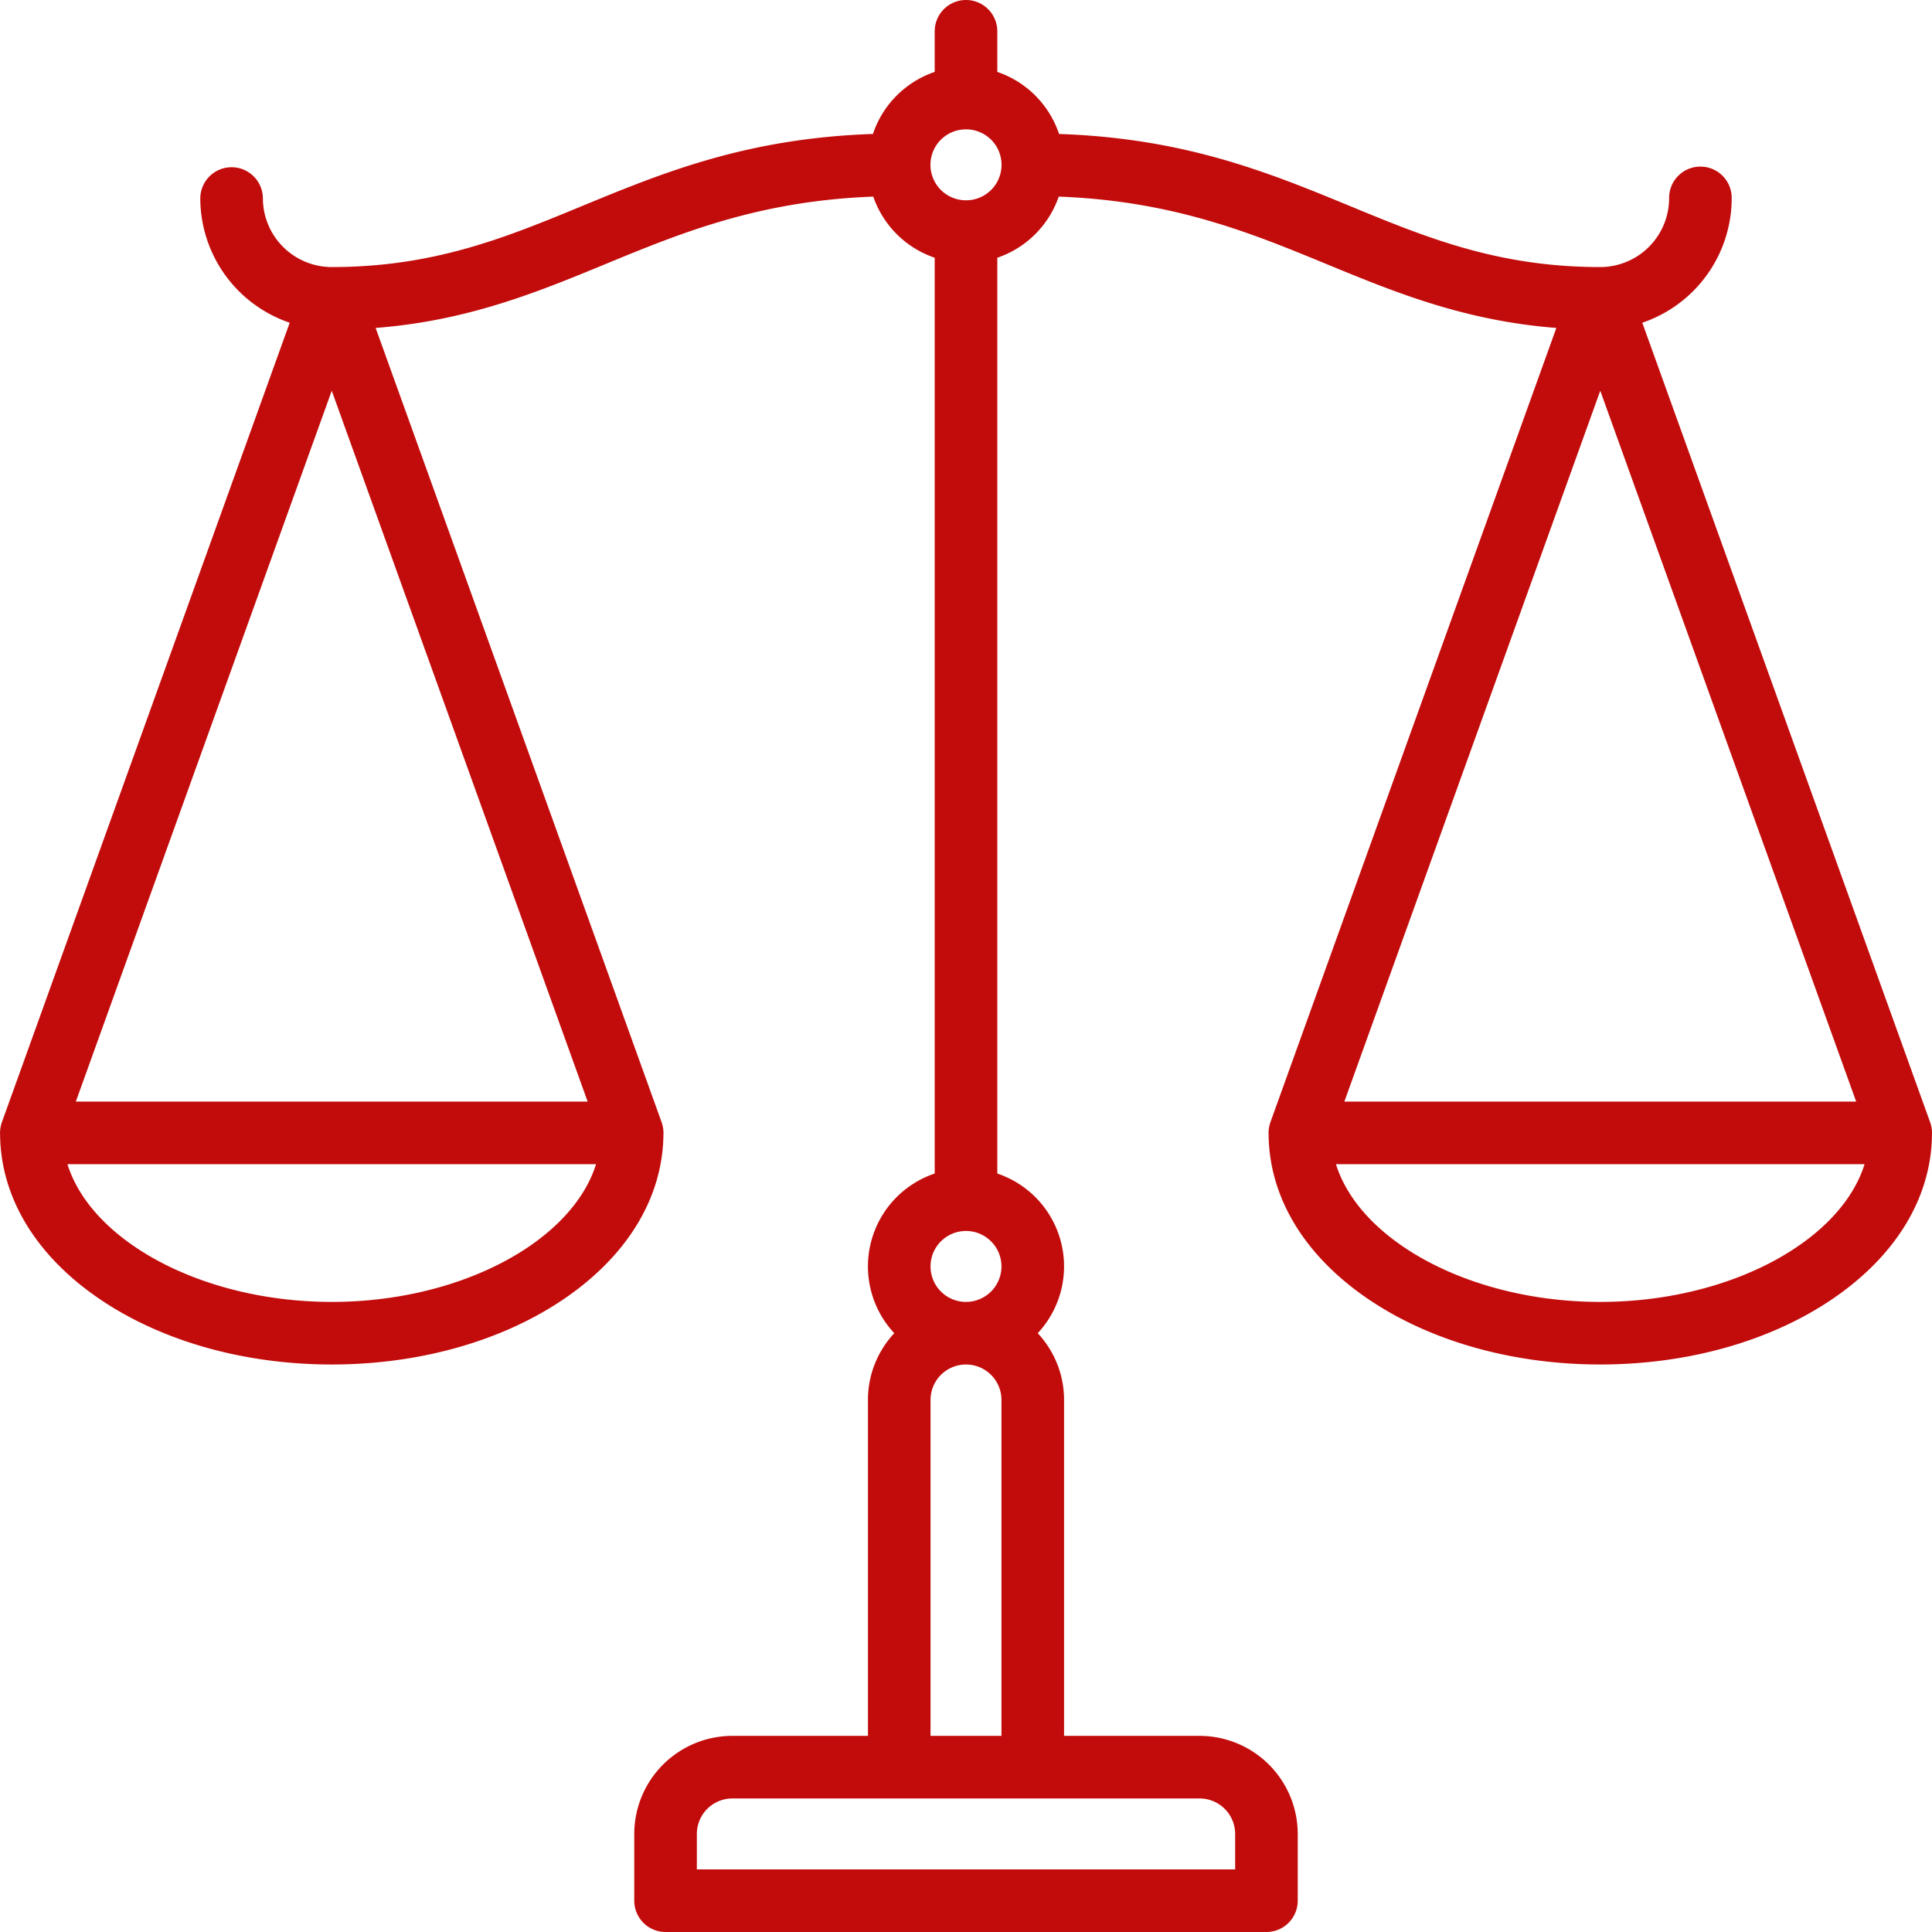 <svg xmlns="http://www.w3.org/2000/svg" fill="#c20c0c" width="612" height="612" viewBox="0 0 612 612">
  <defs>
    <style>
      .cls-1 {
        fill-rule: evenodd;
      }
    </style>
  </defs>
  <path id="Forma_1" data-name="Forma 1" class="cls-1" d="M611.989,359.174c0-.1.011-0.2,0.011-0.3,0-.055-0.007-0.108-0.008-0.162,0-.206-0.014-0.412-0.032-0.618-0.01-.138-0.022-0.273-0.038-0.409-0.021-.172-0.049-0.343-0.079-0.517s-0.062-.339-0.1-0.507c-0.03-.135-0.066-0.267-0.1-0.4-0.054-.2-0.112-0.4-0.178-0.588-0.018-.053-0.029-0.1-0.048-0.157L520.23,102.228a41.7,41.7,0,0,0,28.323-39.442,9.914,9.914,0,1,0-19.827,0,21.835,21.835,0,0,1-21.81,21.81c-32.422,0-55.086-9.347-79.08-19.242C402.1,54.739,375.53,43.785,335.478,42.438a31.2,31.2,0,0,0-19.564-19.657V9.914a9.914,9.914,0,0,0-19.828,0V22.78a31.2,31.2,0,0,0-19.564,19.657c-40.052,1.347-66.615,12.3-92.358,22.916-23.995,9.9-46.658,19.243-79.08,19.243a21.835,21.835,0,0,1-21.81-21.81,9.914,9.914,0,0,0-19.827,0A41.7,41.7,0,0,0,91.77,102.228L0.586,355.514c-0.018.051-.03,0.1-0.048,0.157-0.066.193-.124,0.39-0.178,0.588-0.037.134-.073,0.267-0.1,0.4-0.038.168-.07,0.337-0.1,0.507s-0.058.344-.079,0.517c-0.016.135-.028,0.271-0.038,0.409-0.016.206-.028,0.413-0.032,0.618,0,0.054-.007.107-0.007,0.162,0,0.1.011,0.2,0.011,0.3s0,0.226.012,0.338c0.238,20.122,11.664,38.737,32.267,52.474,19.585,13.057,45.439,20.247,72.795,20.247s53.21-7.19,72.795-20.247c20.6-13.737,32.028-32.35,32.267-52.474,0.008-.112.008-0.226,0.012-0.338s0.01-.2.01-0.3c0-.055-0.006-0.108-0.008-0.162,0-.206-0.014-0.412-0.031-0.618-0.011-.138-0.023-0.273-0.039-0.409-0.021-.172-0.049-0.343-0.079-0.517s-0.062-.339-0.1-0.507c-0.031-.135-0.066-0.267-0.1-0.4-0.055-.2-0.113-0.4-0.179-0.588-0.017-.053-0.029-0.1-0.047-0.157L118.994,103.88c29.2-2.26,51.285-11.353,72.729-20.2,23.931-9.87,48.629-20.048,84.9-21.4a31.2,31.2,0,0,0,19.464,19.361v290.1a31.029,31.029,0,0,0-12.808,50.581,30.937,30.937,0,0,0-8.341,21.149v106.4H231.977a31.1,31.1,0,0,0-31.063,31.062v21.149A9.914,9.914,0,0,0,210.828,612H401.169a9.913,9.913,0,0,0,9.914-9.914V580.937a31.1,31.1,0,0,0-31.063-31.062H337.063V443.469a30.937,30.937,0,0,0-8.341-21.149,31.029,31.029,0,0,0-12.808-50.581V81.643a31.2,31.2,0,0,0,19.463-19.361c36.27,1.355,60.966,11.533,84.9,21.4,21.444,8.843,43.534,17.936,72.729,20.2L402.417,355.514c-0.018.051-.03,0.1-0.048,0.157-0.066.193-.124,0.39-0.178,0.588-0.037.134-.073,0.267-0.1,0.4-0.038.168-.07,0.337-0.1,0.507s-0.058.344-.079,0.517c-0.016.135-.028,0.271-0.038,0.409-0.016.206-.028,0.413-0.032,0.618,0,0.054-.008.107-0.008,0.161,0,0.1.011,0.2,0.011,0.3s0,0.226.012,0.338c0.238,20.122,11.663,38.737,32.266,52.474,19.587,13.057,45.44,20.247,72.8,20.247s53.209-7.19,72.8-20.247c20.6-13.737,32.027-32.35,32.267-52.474C611.985,359.4,611.985,359.286,611.989,359.174Zm-506.9-235.4L186.15,348.959H24.019Zm0,288.629c-40.838,0-76.075-19.142-83.722-43.62H188.807C181.16,393.264,145.923,412.406,105.084,412.406ZM391.257,580.937v11.236H220.743V580.937A11.248,11.248,0,0,1,231.978,569.7H380.022A11.248,11.248,0,0,1,391.257,580.937Zm-96.492-31.062V443.469a11.235,11.235,0,1,1,22.47,0V549.875h-22.47ZM306,412.406a11.236,11.236,0,1,1,11.235-11.235A11.248,11.248,0,0,1,306,412.406Zm0.018-348.96h-0.037a11.234,11.234,0,0,1-.013-22.468h0.064A11.234,11.234,0,0,1,306.018,63.446ZM587.981,348.959H425.85l81.066-225.182Zm-81.065,63.447c-40.839,0-76.076-19.142-83.723-43.62H590.638C582.991,393.264,547.755,412.406,506.916,412.406Z"/>
</svg>
